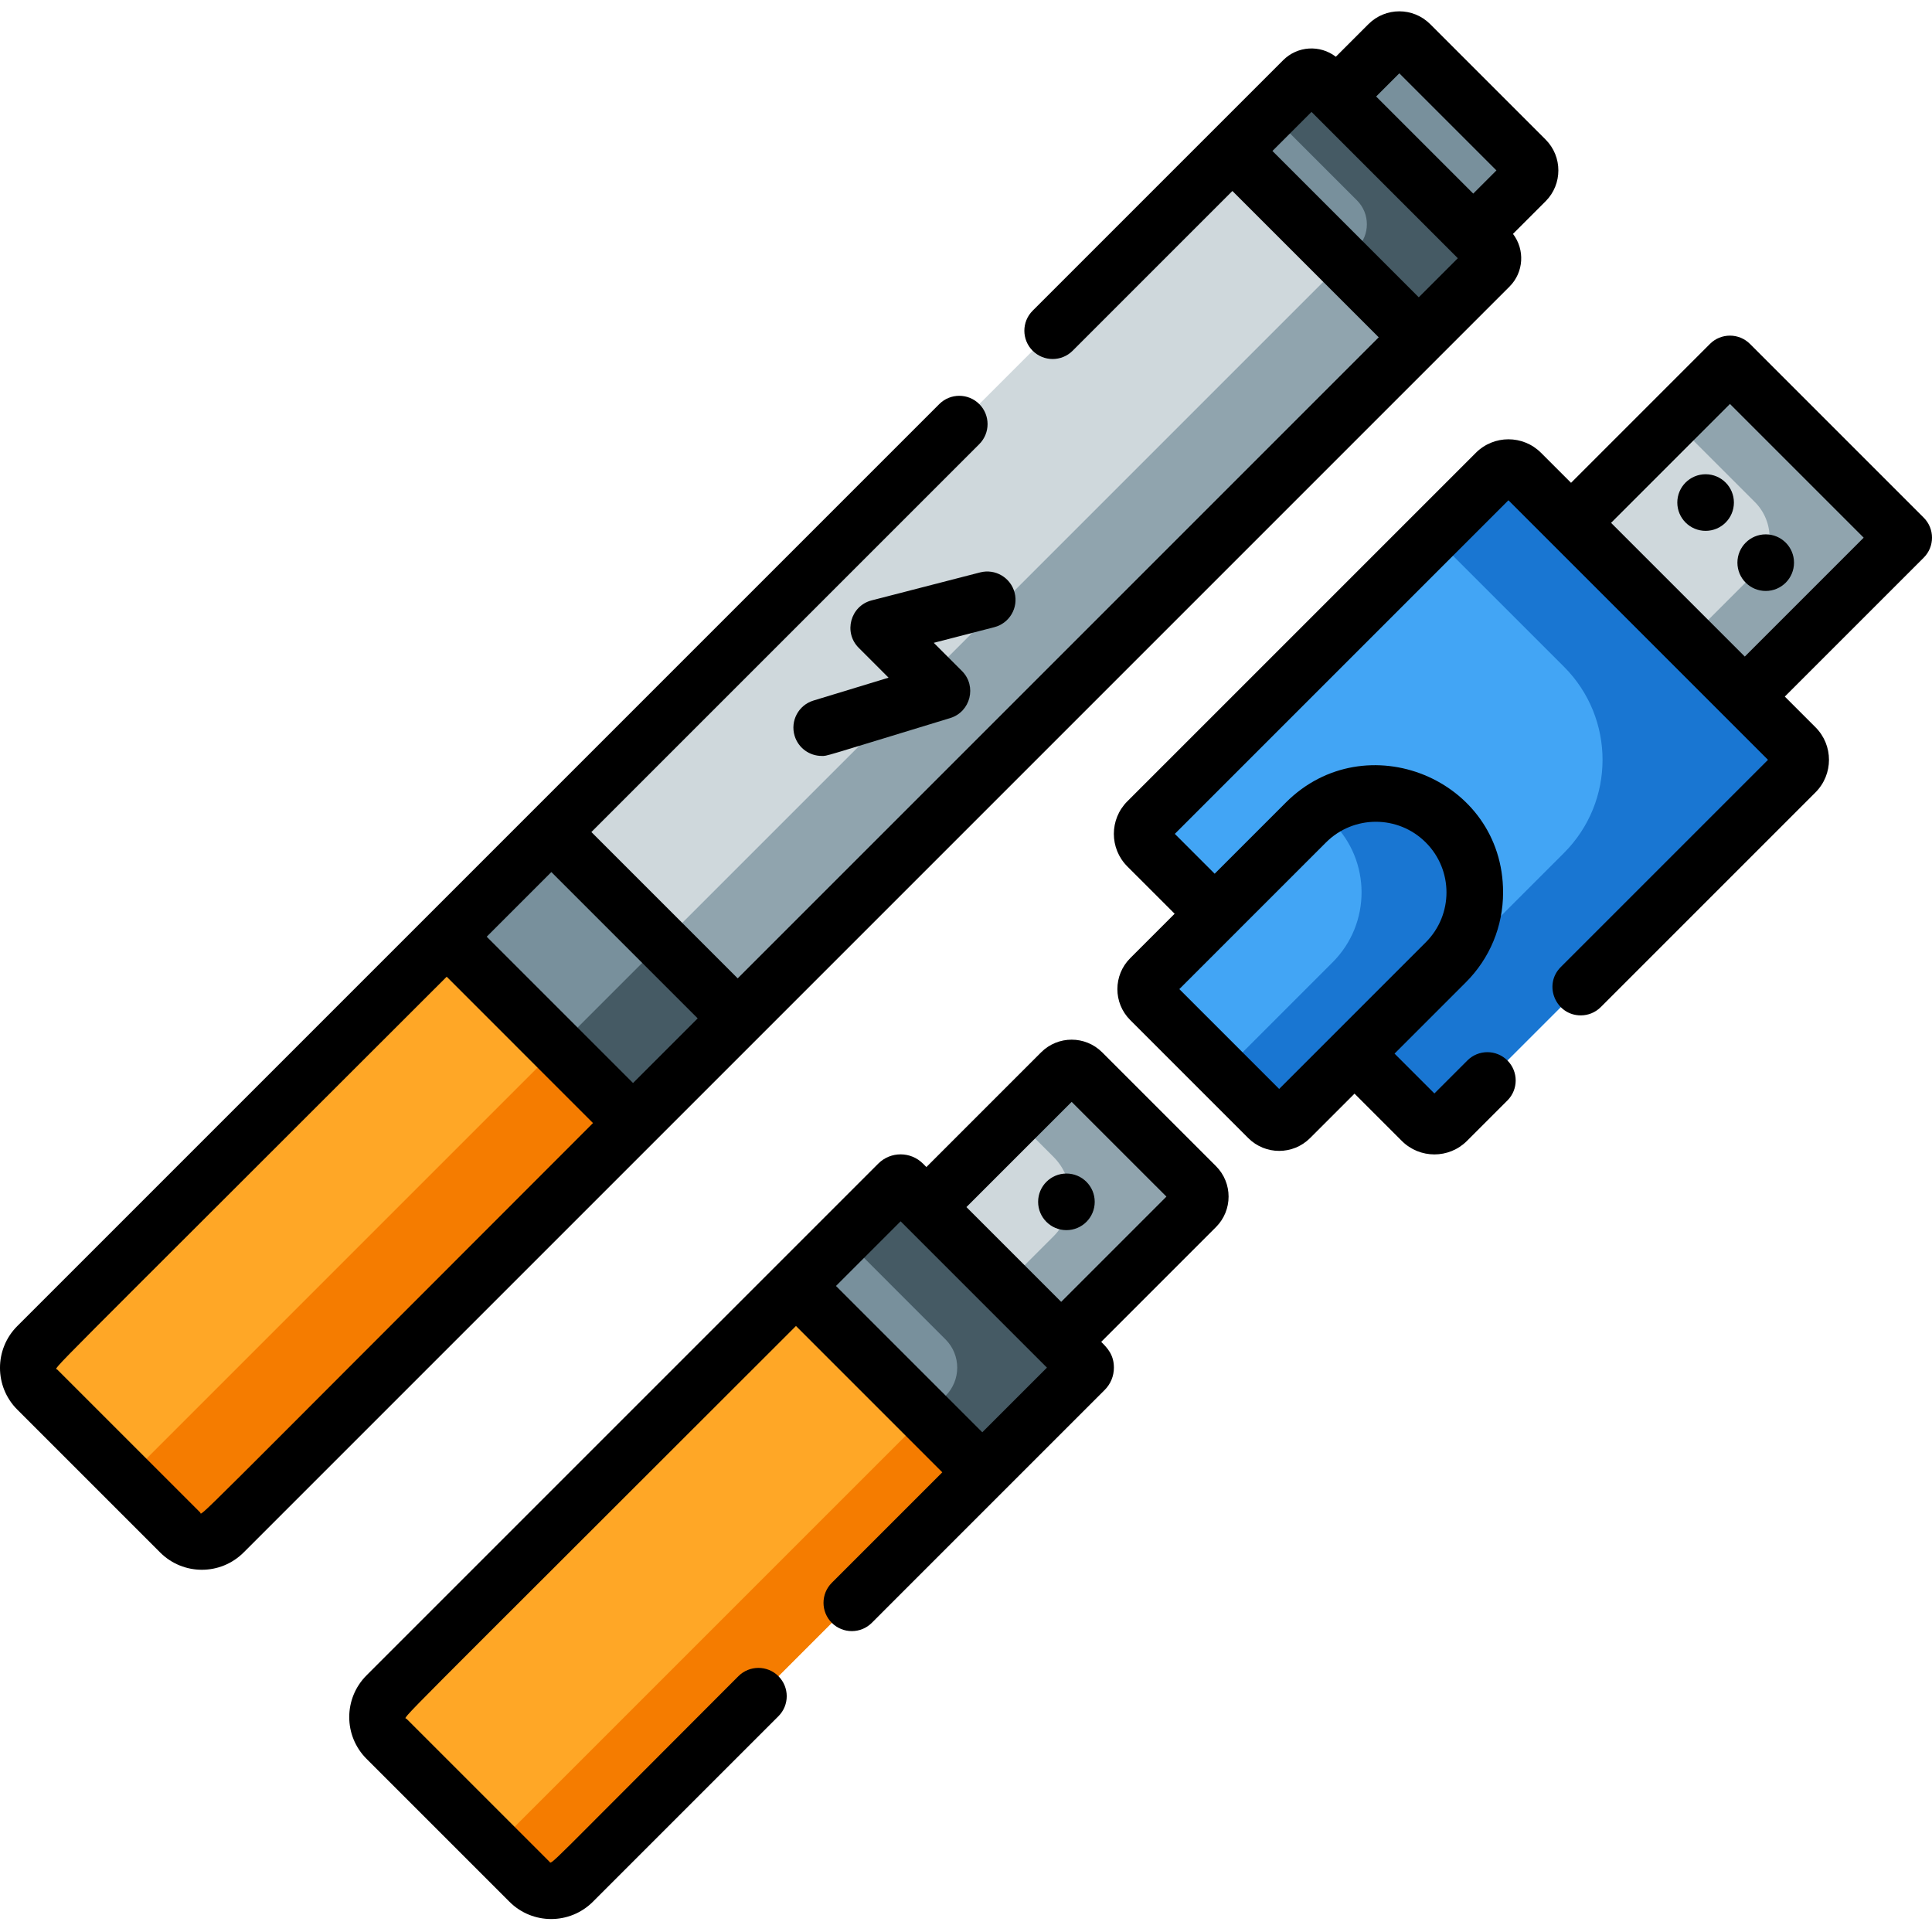 <svg height="512pt" viewBox="0 -3 512.001 512" width="512pt" xmlns="http://www.w3.org/2000/svg"><path d="m47.742 403.117-37.863-37.863c-3.184-3.184-3.184-8.34 0-11.523l316.723-316.723 49.387 49.387-316.723 316.723c-3.184 3.18-8.34 3.18-11.523 0zm0 0" fill="#cfd8dc"/><path d="m355.988 66.391-322.484 322.484 14.238 14.242c3.184 3.18 8.34 3.18 11.52 0l316.727-316.727zm0 0" fill="#90a4ae"/><path d="m47.742 403.117-37.863-37.863c-3.184-3.184-3.184-8.34 0-11.523l136.234-136.234 49.387 49.387-136.234 136.234c-3.184 3.18-8.34 3.18-11.523 0zm0 0" fill="#ffa726"/><path d="m175.5 246.879-141.996 141.996 14.238 14.242c3.184 3.18 8.34 3.18 11.52 0l136.238-136.238zm0 0" fill="#f57c00"/><path d="m146.113 217.492 49.387 49.387-27.738 27.738-49.383-49.387zm0 0" fill="#78909c"/><path d="m140.301 495.676-37.863-37.863c-3.18-3.184-3.18-8.34 0-11.523l135.613-135.613c.344-.344.902-.344 1.242 0l48.145 48.145c.344.344.344.898 0 1.242l-135.613 135.613c-3.184 3.18-8.34 3.18-11.523 0zm0 0" fill="#ffa726"/><path d="m287.438 358.816-48.141-48.141c-.344-.344-.902-.344-1.242 0l-14.379 14.379 33.762 33.766c.344.344.344.898 0 1.242l-126.375 126.371 9.238 9.242c3.184 3.18 8.34 3.18 11.523 0l135.613-135.617c.344-.34.344-.898 0-1.242zm0 0" fill="#f57c00"/><path d="m260.32 387.176-49.387-49.383 27.117-27.117c.344-.344.902-.344 1.242 0l48.145 48.141c.344.344.344.898 0 1.242zm0 0" fill="#78909c"/><path d="m147.758 274.617 27.738-27.738 20 20-27.738 27.738zm0 0" fill="#455a64"/><path d="m287.438 358.816-48.141-48.141c-.344-.344-.902-.344-1.242 0l-14.379 14.379 26.898 26.902c4.133 4.133 4.133 10.836 0 14.969l-5.254 5.254 15 15 27.117-27.117c.344-.344.344-.902 0-1.246zm0 0" fill="#455a64"/><path d="m375.988 86.391-49.387-49.383 18.75-18.75c1.219-1.219 3.199-1.219 4.422 0l44.961 44.965c1.223 1.219 1.223 3.199 0 4.422zm0 0" fill="#78909c"/><path d="m394.734 63.223-44.961-44.961c-1.223-1.223-3.203-1.223-4.422 0l-8.789 8.789 23.051 23.051c3.496 3.496 3.496 9.168 0 12.664l-3.625 3.629 20 20 18.746-18.75c1.223-1.223 1.223-3.199 0-4.422zm0 0" fill="#455a64"/><path d="m390.426 58.91-36.34-36.34 13.875-13.879c1.586-1.586 4.16-1.586 5.746 0l30.594 30.598c1.59 1.586 1.59 4.156 0 5.746zm0 0" fill="#78909c"/><path d="m281.227 352.605-35.719-35.719 35.707-35.707c1.535-1.539 4.031-1.539 5.566 0l30.152 30.152c1.535 1.535 1.535 4.031 0 5.566zm0 0" fill="#cfd8dc"/><path d="m316.934 311.332-30.152-30.152c-1.535-1.539-4.031-1.539-5.566 0l-12.215 12.215 10.191 10.195c5.816 5.812 5.816 15.238 0 21.051l-12.965 12.969 15 15 35.707-35.707c1.539-1.543 1.539-4.035 0-5.57zm0 0" fill="#90a4ae"/><path d="m383.152 214.961c10.234 10.234 10.234 26.828 0 37.062l-41.273 41.273c-1.594 1.598-4.18 1.598-5.777 0l-31.285-31.285c-1.598-1.598-1.598-4.184 0-5.777l41.273-41.273c10.234-10.234 26.828-10.234 37.062 0zm0 0" fill="#42a5f5"/><path d="m383.152 214.961c-9.129-9.129-23.309-10.109-33.531-2.957 1.238.867 2.426 1.848 3.531 2.957 10.234 10.234 10.234 26.828 0 37.062l-29.16 29.164 12.109 12.109c1.598 1.598 4.184 1.598 5.777 0l41.273-41.273c10.234-10.234 10.234-26.828 0-37.062zm0 0" fill="#1976d2"/><path d="m458.453 93.441 46.043 46.043-42.113 42.113-46.043-46.043zm0 0" fill="#cfd8dc"/><path d="m475.816 195.031-72.734-72.734c-1.84-1.84-4.82-1.84-6.66 0l-92.359 92.359c-1.836 1.836-1.836 4.82 0 6.66l17.836 17.832 24.191-24.188c10.234-10.234 26.828-10.234 37.062 0 10.234 10.234 10.234 26.828 0 37.062l-24.188 24.191 17.832 17.836c1.84 1.836 4.824 1.836 6.66 0l92.359-92.359c1.84-1.84 1.84-4.82 0-6.66zm0 0" fill="#42a5f5"/><path d="m458.457 93.445-15 15 21.586 21.586c5.223 5.223 5.223 13.691 0 18.914l-17.656 17.656 15 15 42.113-42.113zm0 0" fill="#90a4ae"/><path d="m475.816 195.031-72.734-72.734c-1.84-1.84-4.82-1.84-6.66 0l-16.672 16.672 34.723 34.719c13.625 13.629 13.625 35.719 0 49.348l-54.344 54.344 16.668 16.672c1.84 1.836 4.82 1.836 6.66 0l92.359-92.359c1.84-1.84 1.84-4.82 0-6.66zm0 0" fill="#1976d2"/><path d="m290.113 315.5c0 4.145-3.359 7.5-7.5 7.5-4.145 0-7.5-3.355-7.5-7.5 0-4.141 3.355-7.5 7.5-7.5 4.141 0 7.5 3.359 7.5 7.5zm0 0"/><path d="m459.504 130.18c0 4.141-3.359 7.5-7.5 7.5s-7.5-3.359-7.5-7.5c0-4.145 3.359-7.5 7.5-7.5s7.5 3.355 7.5 7.5zm0 0"/><path d="m475.434 146.109c0 4.145-3.355 7.5-7.5 7.5-4.141 0-7.5-3.355-7.5-7.5 0-4.141 3.359-7.5 7.5-7.5 4.145 0 7.5 3.359 7.5 7.5zm0 0"/><path d="m400.039 72.945c3.805-3.805 4.105-9.797.918-13.961l8.648-8.648c4.504-4.508 4.504-11.844 0-16.352l-30.594-30.594c-4.52-4.52-11.832-4.52-16.355 0l-8.645 8.645c-4.195-3.219-10.164-2.883-13.965.922-101.148 101.141-52.66 52.66-66.383 66.383-2.93 2.93-2.93 7.676 0 10.605 2.93 2.93 7.676 2.93 10.605 0l42.332-42.332 38.777 38.777-169.879 169.883-38.777-38.777 102.801-102.801c2.926-2.93 2.926-7.68 0-10.605-2.934-2.93-7.68-2.93-10.609 0-84.992 84.992 24.316-24.316-244.34 244.34-6.098 6.098-6.102 16.023 0 22.125l37.863 37.863c6.113 6.117 16.016 6.117 22.129 0 23.305-23.305 311.164-311.164 335.473-335.473zm-3.469-30.785-6.145 6.145-25.734-25.734 6.145-6.141zm-49.008-15.504c78.402 78.391 8.652 8.652 38.777 38.777l-10.352 10.352-38.777-38.777zm-162.668 240.223c-3.023 3.023-7.574 7.574-17.133 17.133l-38.777-38.777 17.129-17.133zm-131.848 130.934-37.863-37.863c-.711-.711-7.043 6.129 103.195-104.109l38.777 38.781c-110.246 110.242-103.398 103.902-104.109 103.191zm0 0"/><path d="m292.086 275.875c-4.469-4.469-11.707-4.469-16.176 0l-30.406 30.406-.902-.906c-3.223-3.23-8.523-3.324-11.855-.004l-135.613 135.617c-6.109 6.109-6.113 16.012.004 22.125l37.863 37.863c6.109 6.117 16.012 6.117 22.129 0l49.164-49.164c2.93-2.93 2.93-7.676 0-10.605-2.93-2.926-7.68-2.93-10.609 0-52.094 52.094-49.367 49.875-50.078 49.164l-37.863-37.863c-.711-.711-7.043 6.129 103.195-104.109l38.777 38.781-29.281 29.281c-2.93 2.926-2.93 7.676 0 10.605 2.93 2.93 7.68 2.93 10.609 0 35.418-35.422-35.074 35.074 61.691-61.695 1.586-1.582 2.461-3.688 2.461-5.93 0-3.426-1.75-5.223-3.363-6.836l30.402-30.402c4.469-4.465 4.473-11.707.004-16.176zm-31.766 100.695-38.777-38.777 17.129-17.133c18.137 18.133 20.332 20.332 38.781 38.777zm20.906-34.57c-15.055-15.055-9.473-9.469-25.113-25.113l27.887-27.883 25.113 25.109zm0 0"/><path d="m268.887 154.082c-1.035-4.012-5.121-6.426-9.137-5.391l-28.758 7.418c-5.609 1.449-7.527 8.469-3.43 12.566l7.918 7.918-19.906 6.062c-3.961 1.207-6.195 5.395-4.988 9.359.984 3.234 3.957 5.316 7.172 5.316 1.594 0-.668.543 34.047-10.031 5.402-1.645 7.125-8.473 3.121-12.477l-7.469-7.469 16.039-4.141c4.012-1.031 6.426-5.121 5.391-9.133zm0 0"/><path d="m509.805 134.184-46.043-46.043c-2.93-2.926-7.68-2.93-10.609 0l-36.809 36.809-7.957-7.953c-4.77-4.773-12.496-4.773-17.27 0l-92.355 92.355c-4.773 4.77-4.773 12.496 0 17.27l12.531 12.527-11.781 11.781c-4.508 4.512-4.543 11.84 0 16.387l31.285 31.285c4.531 4.527 11.859 4.527 16.387 0l11.781-11.777 12.531 12.531c4.77 4.766 12.496 4.773 17.266-.004l10.715-10.711c2.93-2.93 2.93-7.68 0-10.609-2.93-2.926-7.68-2.93-10.605 0l-8.742 8.742-10.559-10.555 18.887-18.887c6.367-6.367 9.875-14.832 9.875-23.836 0-30.184-36.531-44.852-57.547-23.836l-18.887 18.887-10.559-10.562 88.41-88.41 68.789 68.785-54.922 54.922c-4.738 4.742-1.316 12.805 5.305 12.805 1.918 0 3.84-.734 5.305-2.199l56.891-56.891c4.773-4.773 4.777-12.496.004-17.27l-8.129-8.129 36.812-36.809c2.93-2.926 2.93-7.676 0-10.605zm-158.41 86.078c7.312-7.312 19.145-7.309 26.453 0 7.312 7.312 7.316 19.148 0 26.461l-38.855 38.859-26.457-26.461c111.816-111.816-68.305 68.305 38.859-38.859zm110.992-49.266-35.438-35.438 31.508-31.508 35.438 35.438zm0 0"/></svg>